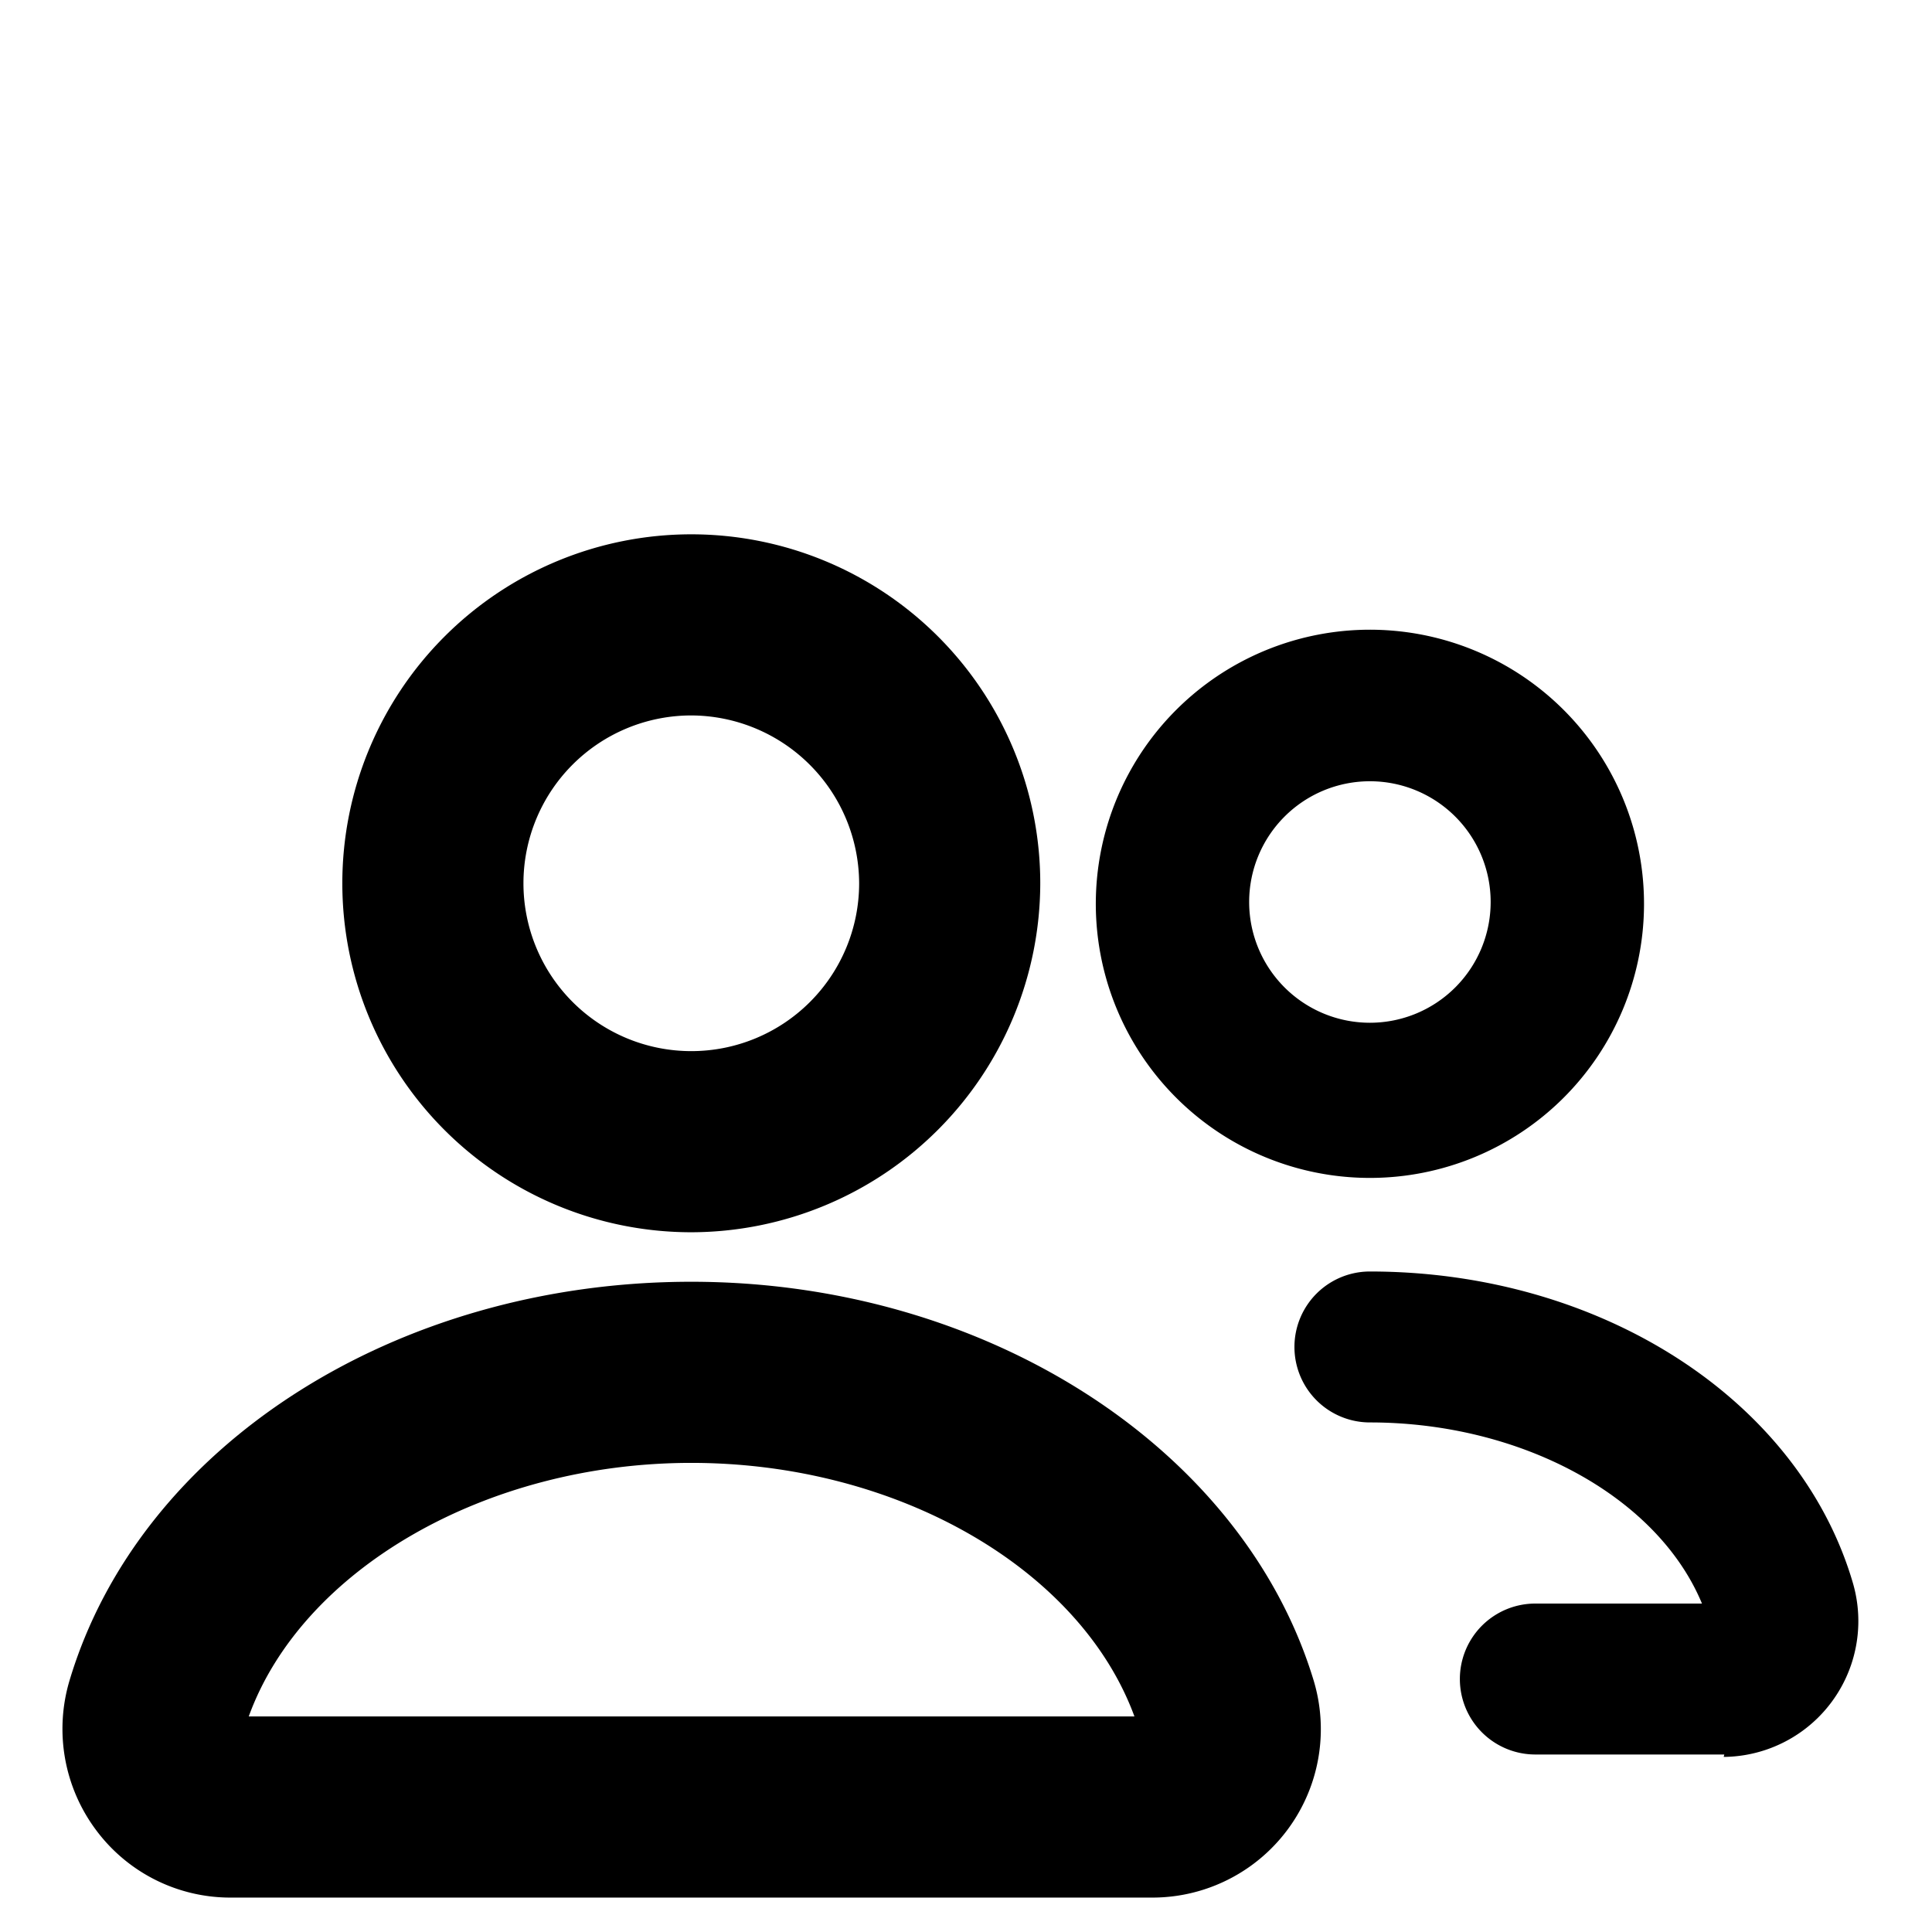 <svg id="Layer_1" data-name="Layer 1" xmlns="http://www.w3.org/2000/svg" viewBox="0 0 32 32">
  <g>
    <path d="M11.45,20.41a5.78,5.78,0,1,1,5.78-5.78A5.79,5.79,0,0,1,11.45,20.41Zm0-8.56a2.78,2.78,0,1,0,2.78,2.78A2.79,2.79,0,0,0,11.45,11.85Z"/>
    <path d="M19.08,31.43H3.82a2.77,2.77,0,0,1-2.23-1.12,2.8,2.8,0,0,1-.44-2.47c1.16-3.89,5.4-6.61,10.3-6.61S20.6,24,21.76,27.84a2.79,2.79,0,0,1-2.68,3.59Zm-.2-2.73h0ZM4.12,28.43H18.79c-.9-2.45-3.93-4.2-7.34-4.2S5,26,4.12,28.43Z"/>
    <path d="M22.69,19.51A4.54,4.54,0,1,1,27.23,15,4.54,4.54,0,0,1,22.69,19.51Zm0-6.57a2,2,0,1,0,2,2A2,2,0,0,0,22.69,12.94Z"/>
    <path d="M28.56,29.06H25.43a1.25,1.25,0,0,1,0-2.5h2.76c-.74-1.78-3-3-5.5-3a1.25,1.25,0,0,1,0-2.5c3.82,0,7.11,2.12,8,5.16a2.25,2.25,0,0,1-2.14,2.88Z"/>
  </g>
</svg>
